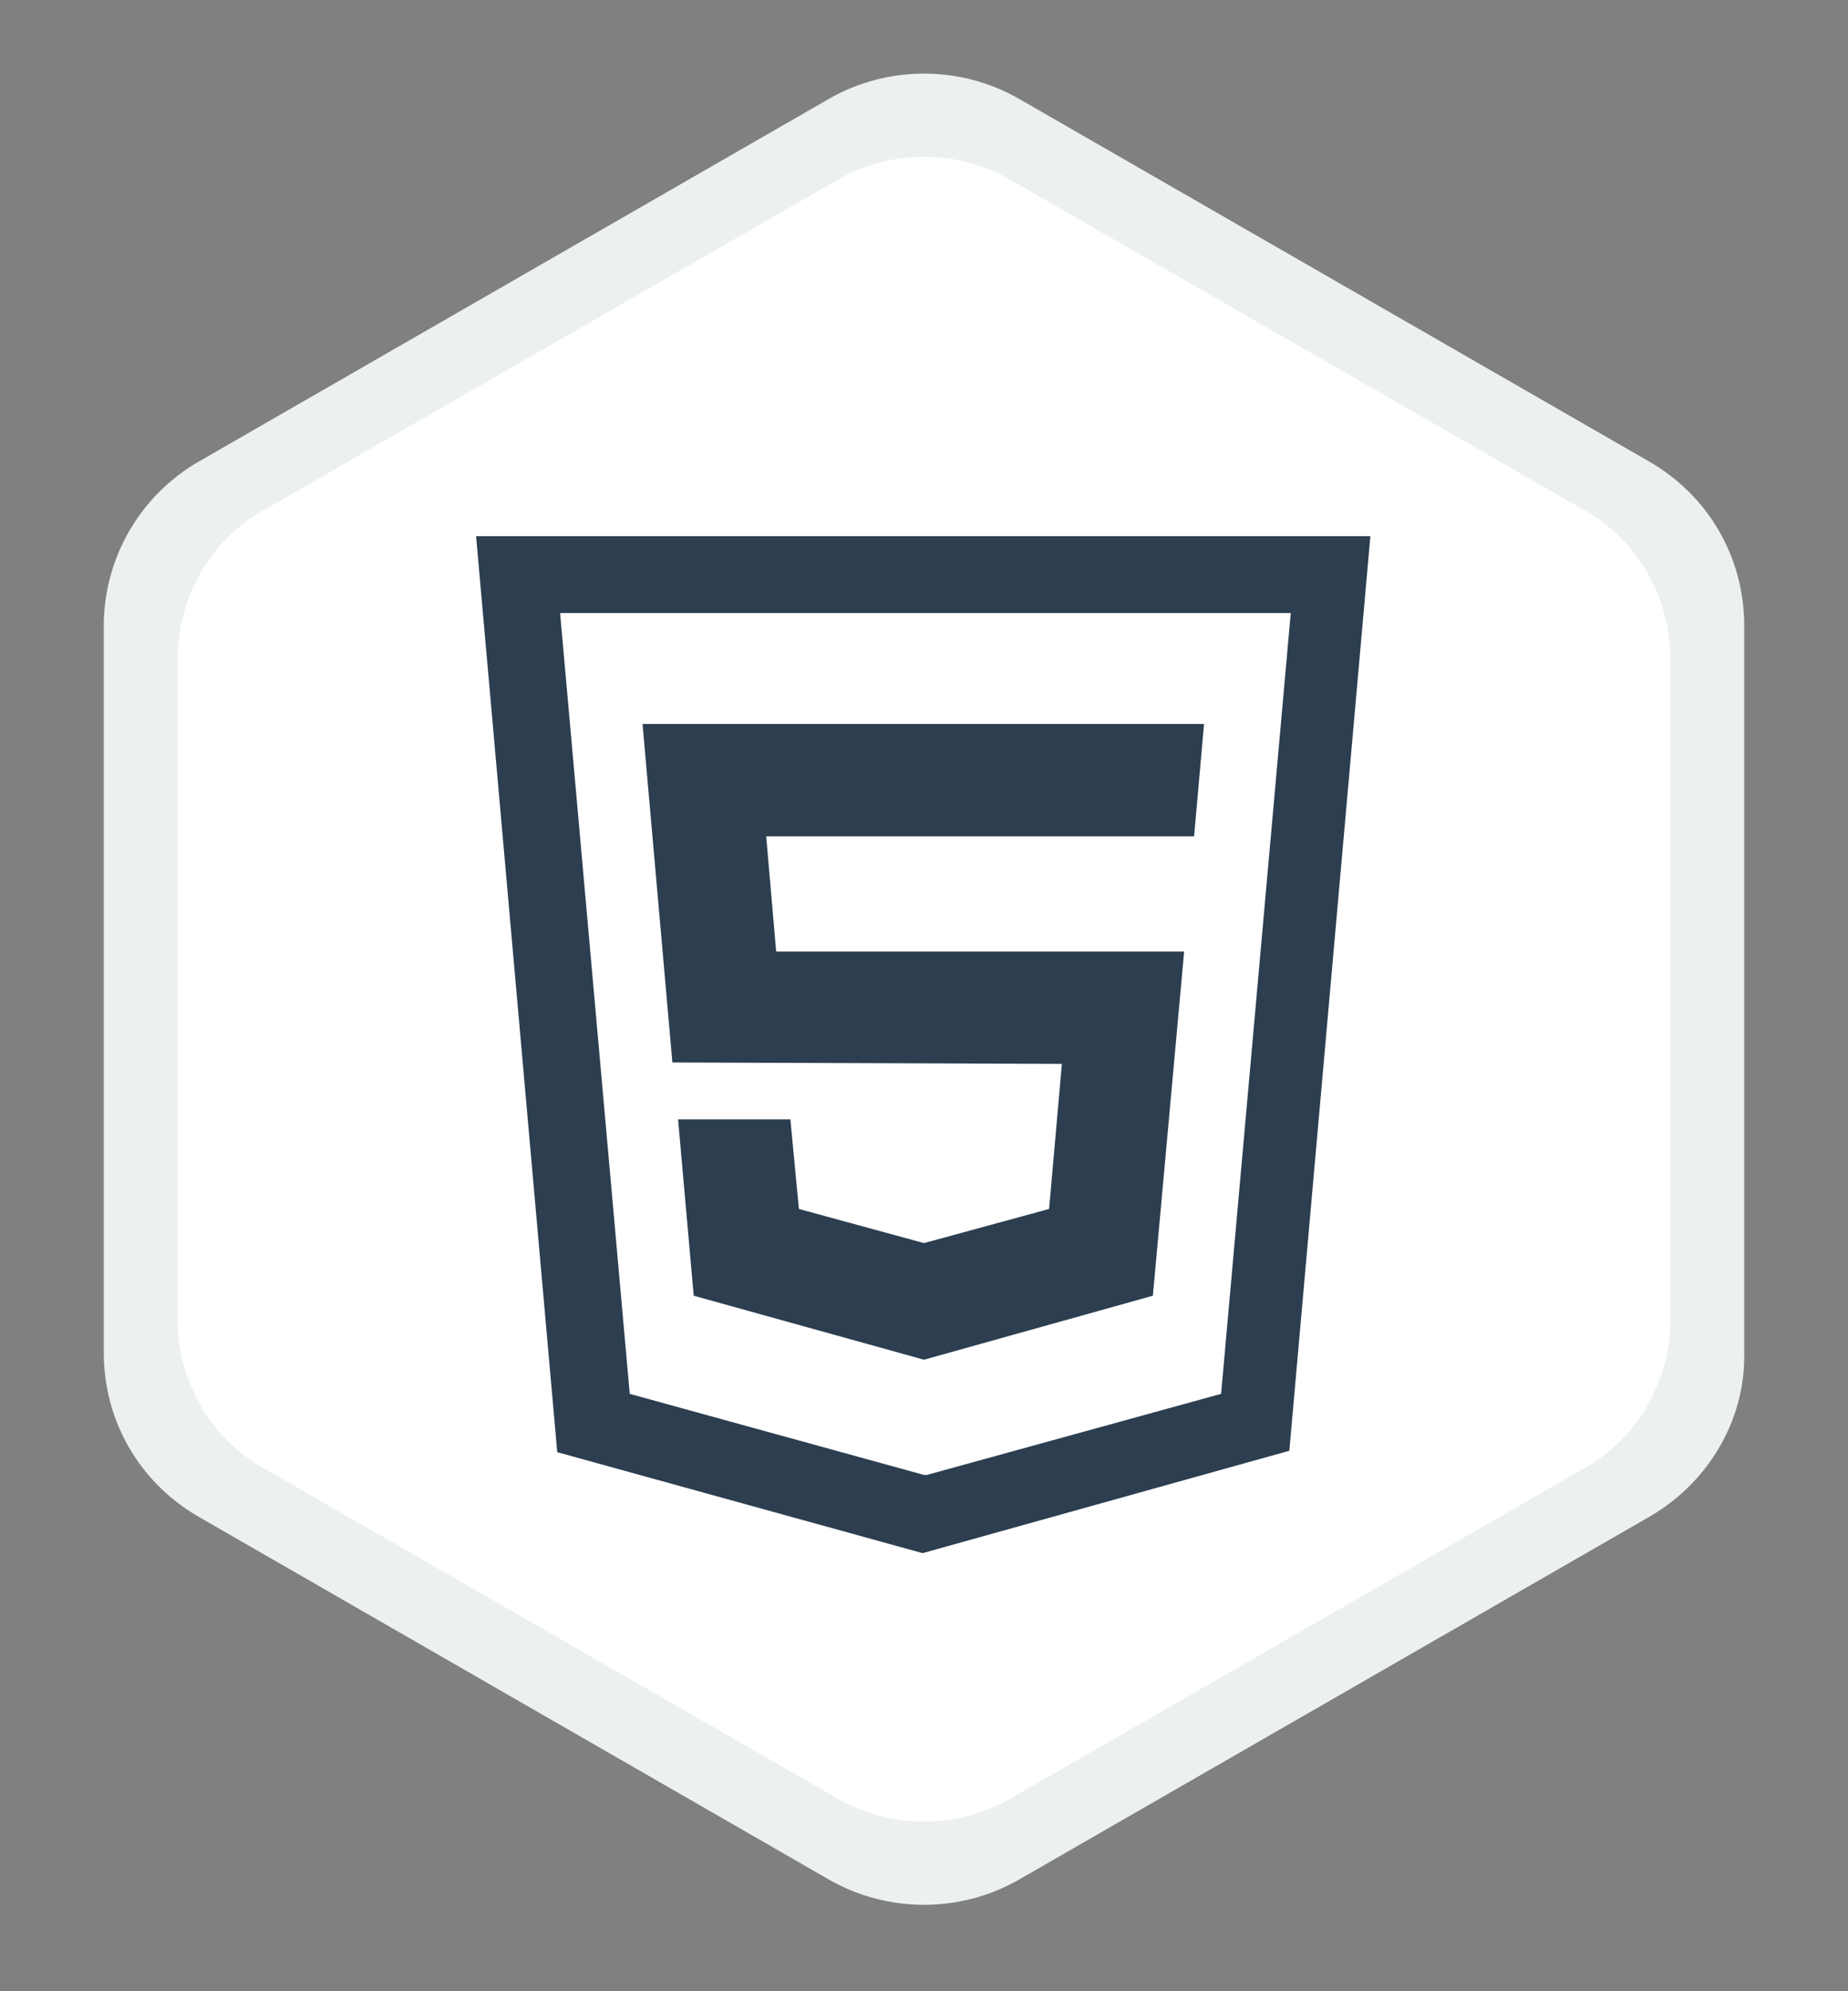 <?xml version="1.0" encoding="utf-8"?>
<!-- Generator: Adobe Illustrator 19.1.1, SVG Export Plug-In . SVG Version: 6.00 Build 0)  -->
<svg version="1.1" id="Layer_1" xmlns="http://www.w3.org/2000/svg" xmlns:xlink="http://www.w3.org/1999/xlink" x="0px" y="0px"
	 viewBox="0 0 130 140" style="enable-background:new 0 0 130 140;" xml:space="preserve">
<rect x="0" y="0" width="130" height="140" fill="#808080" stroke="none"/>
<style type="text/css">
	.st0{fill:#ECF0F1;}
	.st1{fill:#FFFFFF;}
	.st2{fill:#2C3E50;}
</style>
<path class="st0" d="M116.1,106.6l-44.5,25.6c-4.1,2.3-9.1,2.3-13.2,0l-44.5-25.6c-4.1-2.4-6.6-6.7-6.6-11.5V44
	c0-4.7,2.5-9.1,6.6-11.5L58.4,6.9c4.1-2.3,9.1-2.3,13.2,0l44.5,25.6c4.1,2.4,6.6,6.7,6.6,11.5v51.1
	C122.8,99.8,120.2,104.2,116.1,106.6z"/>
<path class="st1" d="M111.5,103.2L71,126.5c-3.7,2.1-8.3,2.1-12,0l-40.5-23.3c-3.7-2.1-6-6.1-6-10.4V46.3c0-4.3,2.3-8.3,6-10.4
	L59,12.6c3.7-2.1,8.3-2.1,12,0l40.5,23.3c3.7,2.1,6,6.1,6,10.4v46.5C117.5,97.1,115.2,101.1,111.5,103.2z"/>
<g>
	<g>
		<path class="st2" d="M33.5,37.8l5.7,64.3l25.7,7.1l25.8-7.2l5.7-64.3H33.5z M85.9,98l-20.7,5.7v0l-0.1,0l-0.1,0v0L44.3,98
			l-4.9-54.9h51.4L85.9,98z M74.7,74.8L73.8,85L65,87.4l0,0l-8.8-2.4l-0.6-6.3h-7.9l1.1,12.4L65,95.6h0h0l0,0l16.1-4.5l2.2-24.2
			H54.6l-0.7-8.1H84h0l0.7-7.9H45.2l2.1,23.8L74.7,74.8L74.7,74.8z"/>
	</g>
</g>
</svg>
